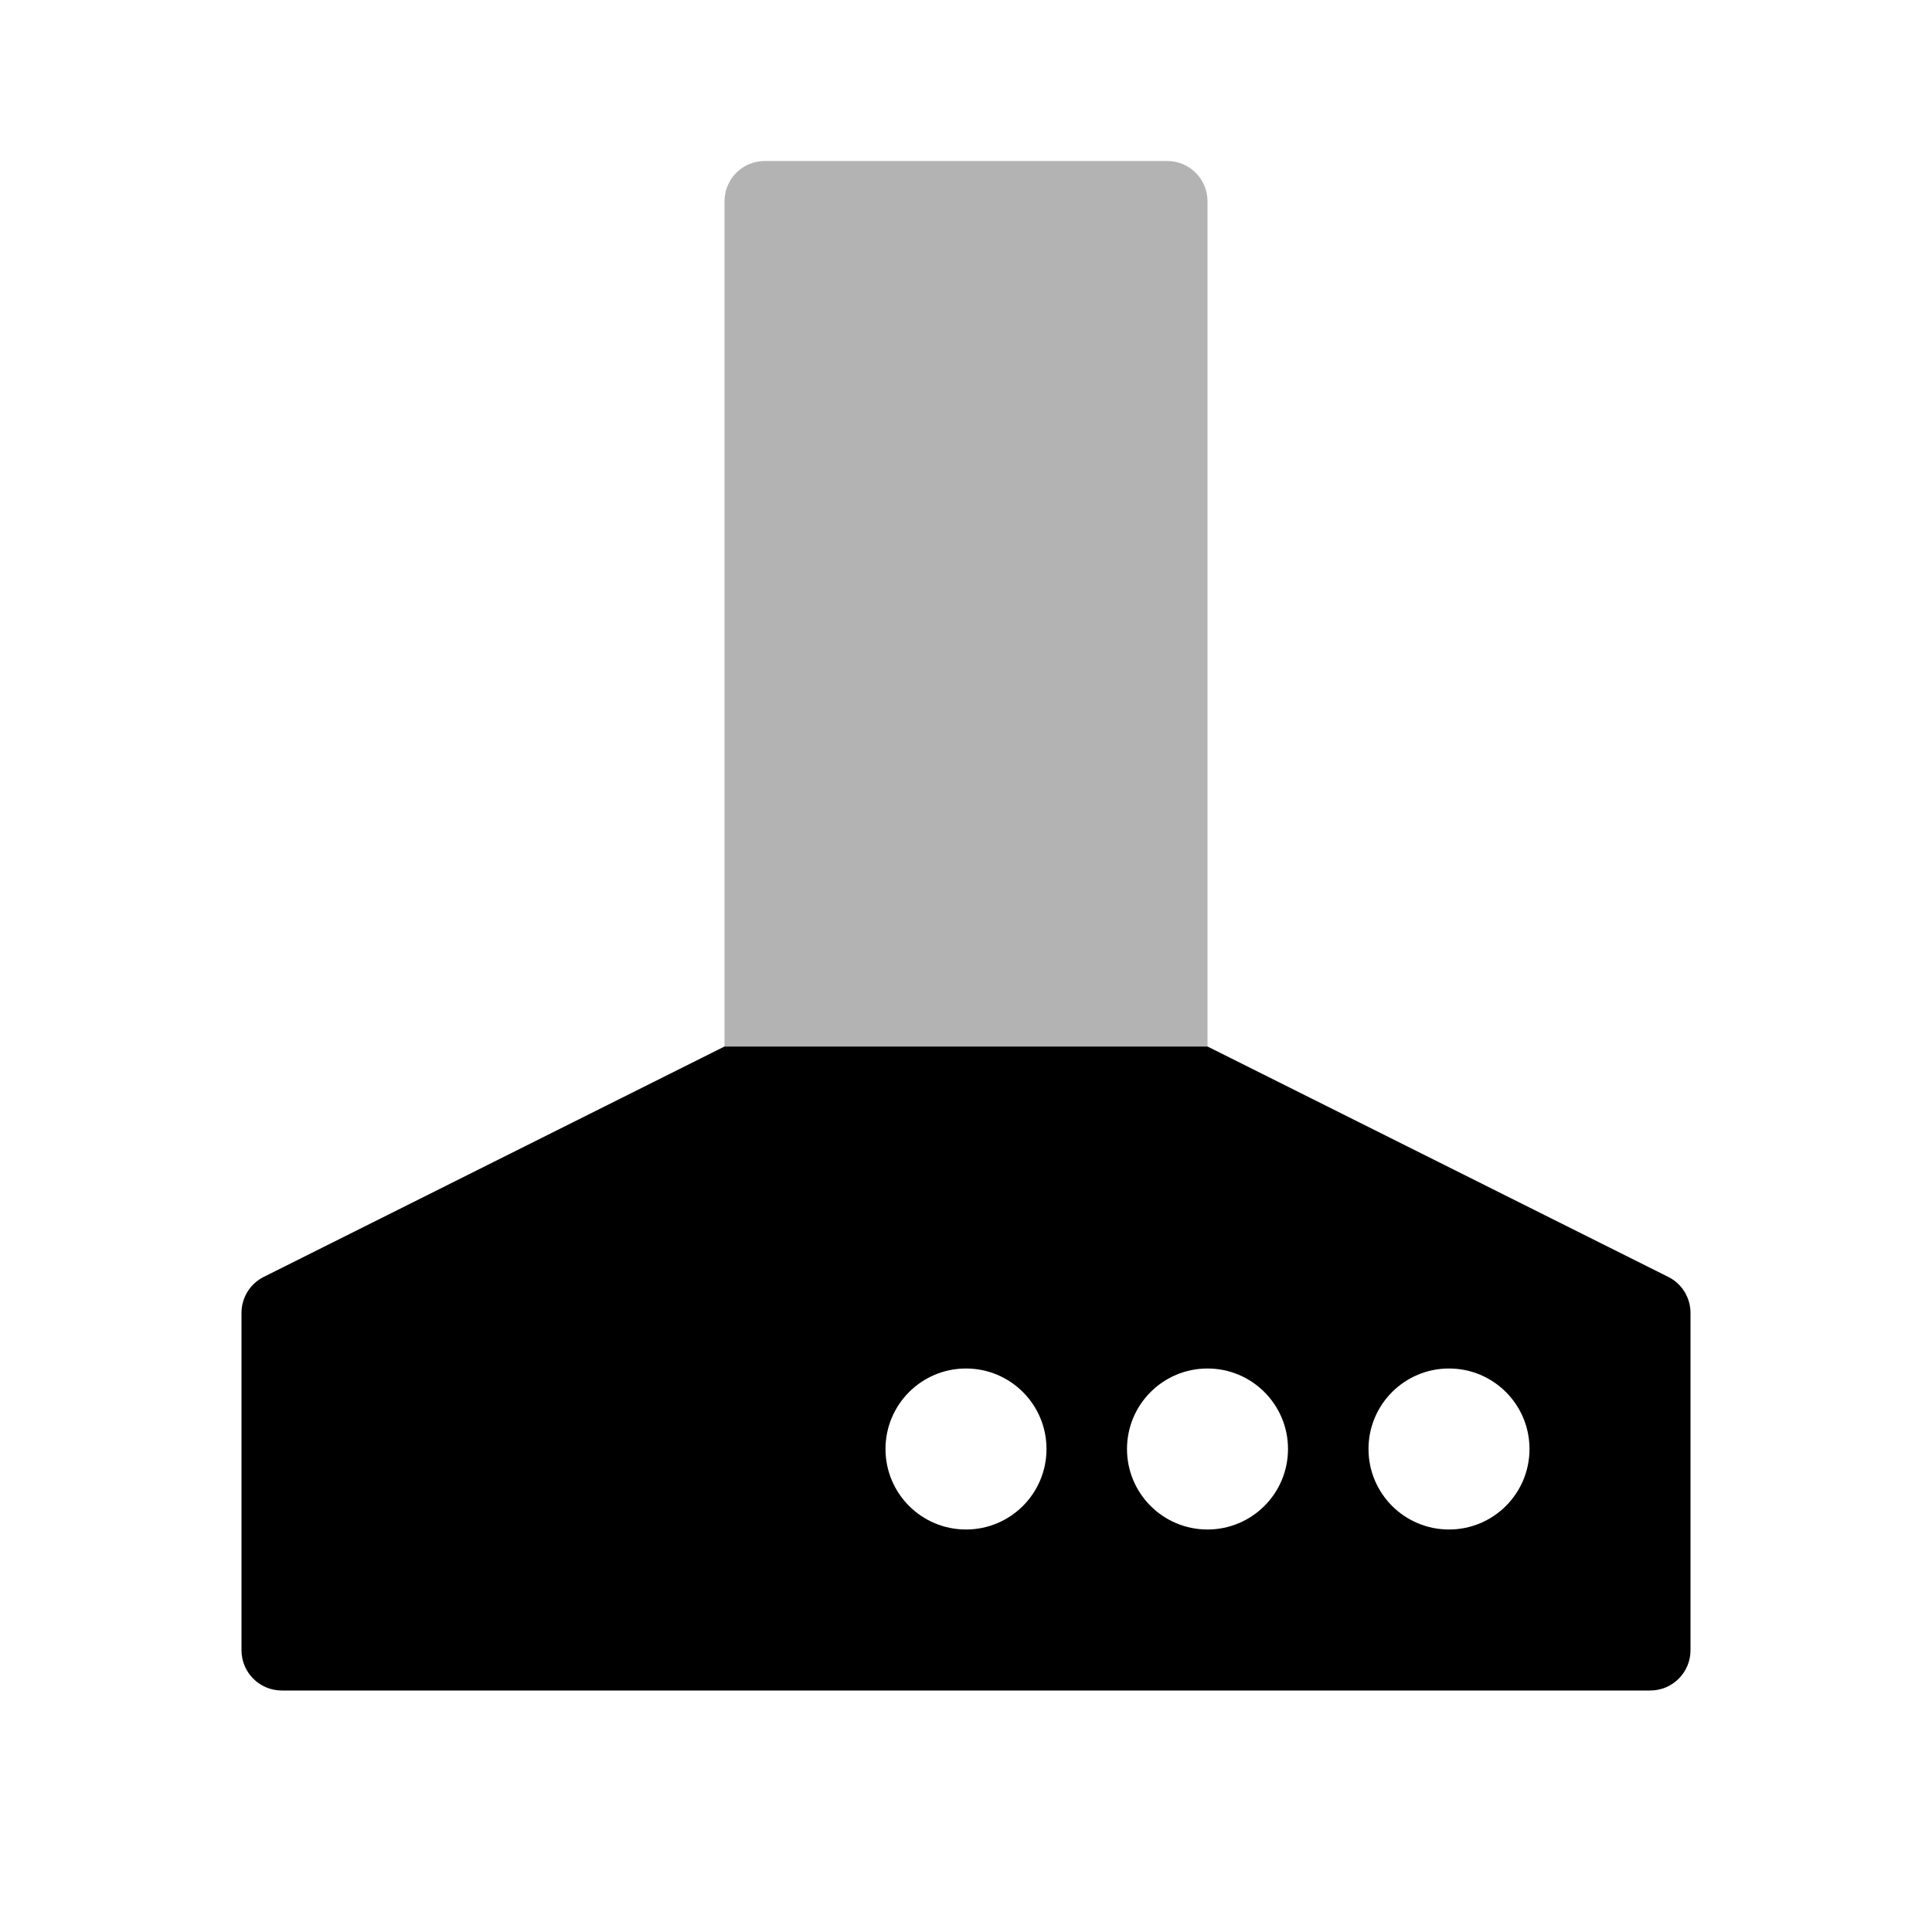 <svg width="48" height="48" viewBox="0 0 48 48" fill="none" xmlns="http://www.w3.org/2000/svg">
<path fill-rule="evenodd" clip-rule="evenodd" d="M6.553 31.724L18 26H30L41.447 31.724C41.786 31.893 42 32.239 42 32.618V41C42 41.552 41.552 42 41 42H7C6.448 42 6 41.552 6 41V32.618C6 32.239 6.214 31.893 6.553 31.724ZM38 36C38 37.105 37.105 38 36 38C34.895 38 34 37.105 34 36C34 34.895 34.895 34 36 34C37.105 34 38 34.895 38 36ZM30 38C31.105 38 32 37.105 32 36C32 34.895 31.105 34 30 34C28.895 34 28 34.895 28 36C28 37.105 28.895 38 30 38ZM26 36C26 37.105 25.105 38 24 38C22.895 38 22 37.105 22 36C22 34.895 22.895 34 24 34C25.105 34 26 34.895 26 36Z" fill="black"/>
<path opacity="0.3" fill-rule="evenodd" clip-rule="evenodd" d="M18 26H30V5C30 4.448 29.552 4 29 4H19C18.448 4 18 4.448 18 5V26Z" fill="black"/>
</svg>
